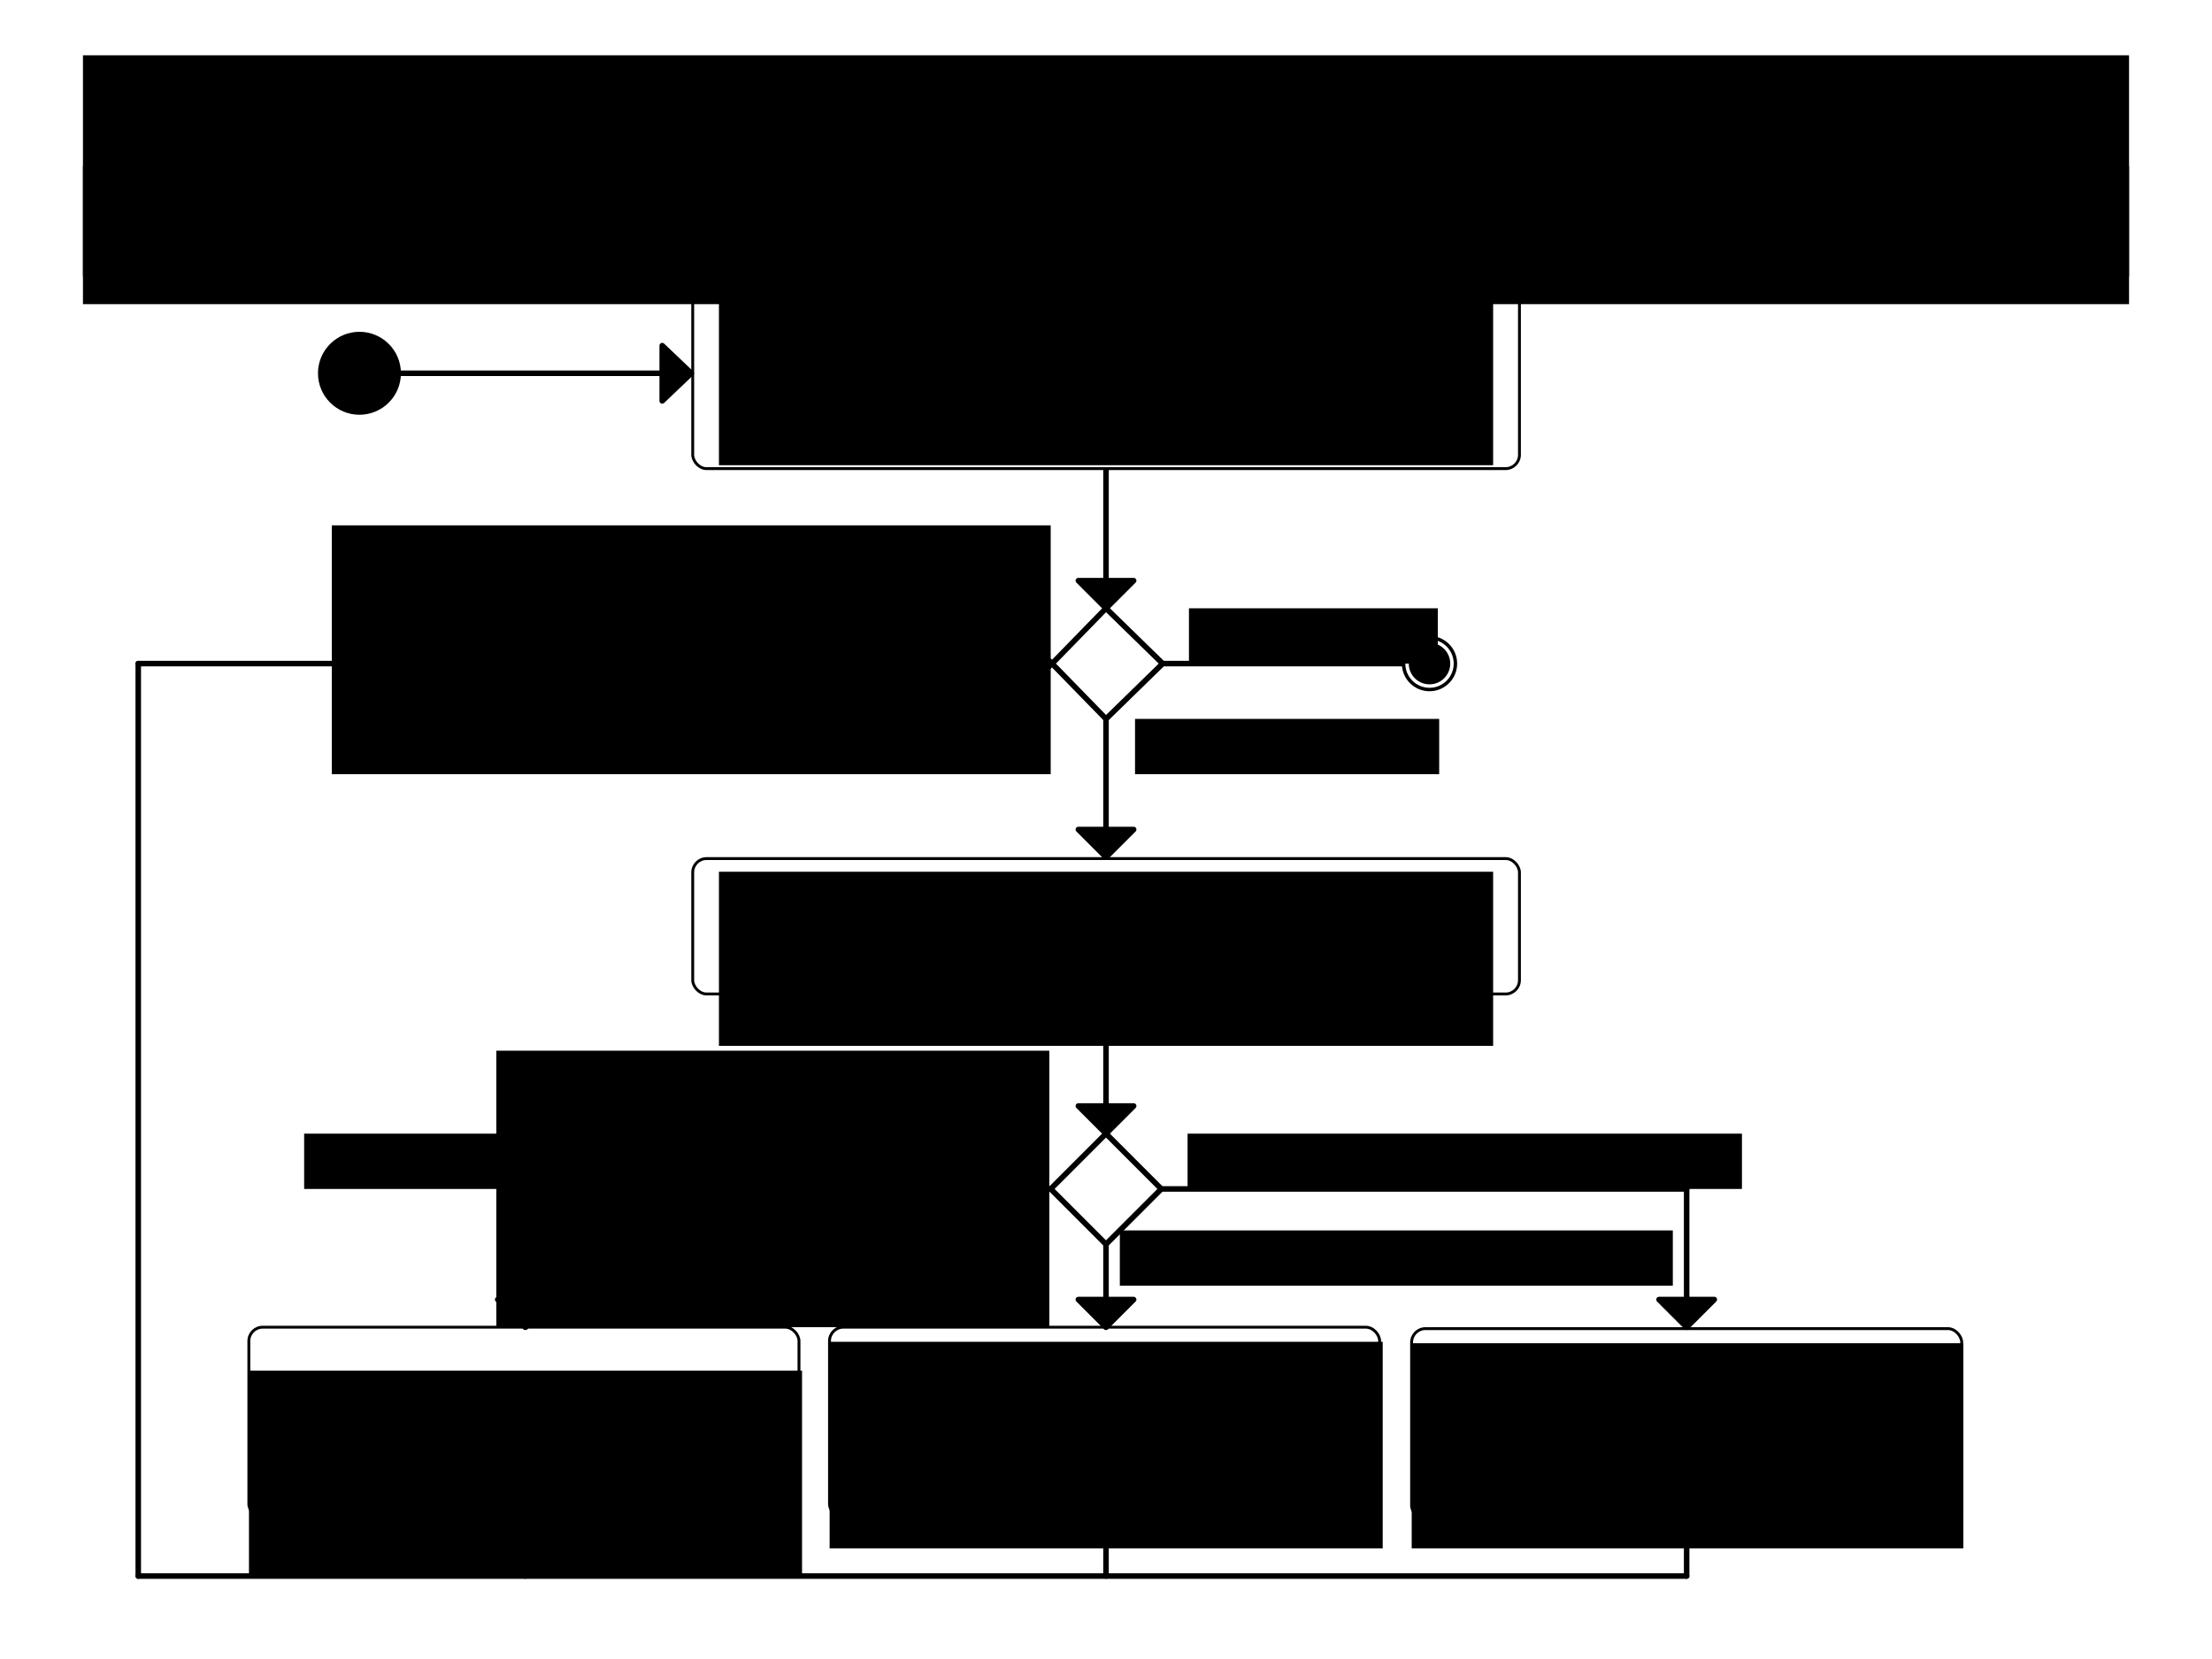 <svg xmlns="http://www.w3.org/2000/svg" xmlns:svg="http://www.w3.org/2000/svg" id="svg2" width="800" height="600" version="1.1"><defs id="defs4"><radialGradient id="SVGID_1_" cx="465.055" cy="37.438" r="62.066" gradientTransform="matrix(1.201,0,0,1.201,-2.649,5.14)" gradientUnits="userSpaceOnUse"><stop offset="0" style="stop-color:#558b3e" id="stop38"/><stop offset="1" style="stop-color:#c4de8f" id="stop40"/></radialGradient><radialGradient id="SVGID_2_" cx="465.055" cy="37.438" r="62.071" gradientTransform="matrix(1.201,0,0,1.201,-2.649,5.14)" gradientUnits="userSpaceOnUse"><stop offset="0" style="stop-color:#558b3e" id="stop45"/><stop offset="1" style="stop-color:#c4de8f" id="stop47"/></radialGradient><radialGradient id="SVGID_3_" cx="555.844" cy="50.199" r="74.195" gradientTransform="matrix(1.004,0,0,1.004,-2.557,-0.331)" gradientUnits="userSpaceOnUse"><stop offset="0" style="stop-color:#558b3e" id="stop54"/><stop offset="1" style="stop-color:#c4de8f" id="stop56"/></radialGradient><radialGradient id="SVGID_4_" cx="465.055" cy="37.438" r="62.065" gradientTransform="matrix(1.201,0,0,1.201,-2.649,5.14)" gradientUnits="userSpaceOnUse"><stop offset="0" style="stop-color:#558b3e" id="stop65"/><stop offset="1" style="stop-color:#c4de8f" id="stop67"/></radialGradient><radialGradient id="SVGID_5_" cx="555.843" cy="50.201" r="74.196" gradientTransform="matrix(1.004,0,0,1.004,-2.557,-0.331)" gradientUnits="userSpaceOnUse"><stop offset="0" style="stop-color:#558b3e" id="stop74"/><stop offset="1" style="stop-color:#c4de8f" id="stop76"/></radialGradient><radialGradient id="SVGID_6_" cx="465.051" cy="37.431" r="62.046" gradientTransform="matrix(1.201,0,0,1.201,-2.649,5.14)" gradientUnits="userSpaceOnUse"><stop offset="0" style="stop-color:#558b3e" id="stop81"/><stop offset="1" style="stop-color:#c4de8f" id="stop83"/></radialGradient><radialGradient id="SVGID_7_" cx="465.052" cy="37.438" r="62.06" gradientTransform="matrix(1.201,0,0,1.201,-2.649,5.14)" gradientUnits="userSpaceOnUse"><stop offset="0" style="stop-color:#558b3e" id="stop88"/><stop offset="1" style="stop-color:#c4de8f" id="stop90"/></radialGradient><radialGradient id="SVGID_8_" cx="465.055" cy="37.438" r="62.064" gradientTransform="matrix(1.201,0,0,1.201,-2.649,5.14)" gradientUnits="userSpaceOnUse"><stop offset="0" style="stop-color:#558b3e" id="stop95"/><stop offset="1" style="stop-color:#c4de8f" id="stop97"/></radialGradient><radialGradient id="SVGID_9_" cx="465.054" cy="37.441" r="62.056" gradientTransform="matrix(1.201,0,0,1.201,-2.649,5.14)" gradientUnits="userSpaceOnUse"><stop offset="0" style="stop-color:#558b3e" id="stop102"/><stop offset="1" style="stop-color:#c4de8f" id="stop104"/></radialGradient><radialGradient id="SVGID_10_" cx="461.502" cy="14.53" r="13.034" gradientTransform="matrix(1.112,0,0,1.112,19.859,50.717)" gradientUnits="userSpaceOnUse"><stop offset="0" style="stop-color:#558b3e" id="stop109"/><stop offset=".313" style="stop-color:#588c3f" id="stop111"/><stop offset=".486" style="stop-color:#5f9042" id="stop113"/><stop offset=".625" style="stop-color:#6c9849" id="stop115"/><stop offset=".746" style="stop-color:#7da454" id="stop117"/><stop offset=".855" style="stop-color:#93b467" id="stop119"/><stop offset=".954" style="stop-color:#b1cc7f" id="stop121"/><stop offset="1" style="stop-color:#c4de8f" id="stop123"/></radialGradient><radialGradient id="SVGID_11_" cx="506.772" cy="-18.392" r="18.006" gradientTransform="matrix(1.112,0,0,1.112,19.859,50.717)" gradientUnits="userSpaceOnUse"><stop offset="0" style="stop-color:#558b3e" id="stop128"/><stop offset=".313" style="stop-color:#588c3f" id="stop130"/><stop offset=".486" style="stop-color:#5f9042" id="stop132"/><stop offset=".625" style="stop-color:#6c9849" id="stop134"/><stop offset=".746" style="stop-color:#7da454" id="stop136"/><stop offset=".855" style="stop-color:#93b467" id="stop138"/><stop offset=".954" style="stop-color:#b1cc7f" id="stop140"/><stop offset="1" style="stop-color:#c4de8f" id="stop142"/></radialGradient><radialGradient id="SVGID_12_" cx="497.169" cy="2.185" r="15.105" gradientTransform="matrix(1.112,0,0,1.112,19.859,50.717)" gradientUnits="userSpaceOnUse"><stop offset="0" style="stop-color:#558b3e" id="stop147"/><stop offset=".313" style="stop-color:#588c3f" id="stop149"/><stop offset=".486" style="stop-color:#5f9042" id="stop151"/><stop offset=".625" style="stop-color:#6c9849" id="stop153"/><stop offset=".746" style="stop-color:#7da454" id="stop155"/><stop offset=".855" style="stop-color:#93b467" id="stop157"/><stop offset=".954" style="stop-color:#b1cc7f" id="stop159"/><stop offset="1" style="stop-color:#c4de8f" id="stop161"/></radialGradient></defs><g id="layer1" transform="translate(0,-452.362)"><flowRoot id="flowRoot4302" transform="translate(-20,252.362)" xml:space="preserve" style="font-style:normal;font-variant:normal;font-weight:400;font-stretch:normal;font-size:35px;line-height:125%;font-family:'Liberation Sans';-inkscape-font-specification:'Liberation Sans, Normal';text-align:center;writing-mode:lr-tb;text-anchor:middle;fill:#000;fill-opacity:1;stroke:none"><flowRegion id="flowRegion4304"><rect id="rect4306" width="740" height="90" x="50" y="220" style="font-size:35px;text-align:center;text-anchor:middle"/></flowRegion><flowPara id="flowPara4621">Move rebase decision</flowPara></flowRoot><flowRoot id="flowRoot4157" xml:space="preserve" style="fill:#000;stroke:none;stroke-opacity:1;stroke-width:1px;stroke-linejoin:miter;stroke-linecap:butt;fill-opacity:1;font-family:Sans;font-style:normal;font-weight:400;font-size:40px;line-height:125%;letter-spacing:0;word-spacing:0"><flowRegion id="flowRegion4159"><rect id="rect4161" width="10.955" height="72.472" x="16.011" y="-53.933"/></flowRegion><flowPara id="flowPara4163"/></flowRoot><flowRoot id="flowRoot4302-6" transform="translate(-20,362.362)" xml:space="preserve" style="font-style:normal;font-variant:normal;font-weight:400;font-stretch:normal;font-size:15px;line-height:125%;font-family:'Liberation Sans';-inkscape-font-specification:'Liberation Sans, Normal';text-align:center;writing-mode:lr-tb;text-anchor:middle;display:inline;fill:#000;fill-opacity:1;stroke:none"><flowRegion id="flowRegion4304-7"><rect id="rect4306-3" width="740" height="40" x="50" y="150" style="font-size:15px;text-align:center;text-anchor:middle"/></flowRegion><flowPara id="flowPara3157">How is a Move rebased to the state of another Thread?</flowPara></flowRoot><g id="g5140" transform="matrix(1,0,0,1,150.013,10)"><rect id="rect4058" width="299" height="68.963" x="100.518" y="542.881" style="fill:none;stroke:#000;stroke-width:1.037;stroke-linecap:round;stroke-linejoin:round;stroke-miterlimit:4;stroke-dasharray:none" rx="5.001" ry="5"/><flowRoot id="flowRoot4070" transform="translate(-239.5,501.239)" xml:space="preserve" style="font-style:normal;font-variant:normal;font-weight:400;font-stretch:normal;font-size:15px;line-height:125%;font-family:'Liberation Sans';-inkscape-font-specification:'Liberation Sans, Normal';text-align:center;writing-mode:lr-tb;text-anchor:middle;fill:#000;fill-opacity:1;stroke:none"><flowRegion id="flowRegion4072"><rect id="rect4074" width="280" height="62.971" x="349.5" y="46.402" style="font-size:15px;text-align:center;text-anchor:middle"/></flowRegion><flowPara id="flowPara4500" style="font-size:15px;text-align:center;text-anchor:middle;fill:#000;fill-opacity:1">Rebase Move</flowPara><flowPara style="font-size:15px;text-align:center;text-anchor:middle;fill:#000;fill-opacity:1" id="flowPara3593">from this thread to another thread:</flowPara><flowPara style="font-size:15px;text-align:center;text-anchor:middle;fill:#000;fill-opacity:1" id="flowPara3595">create new Move of the same type.</flowPara></flowRoot></g><flowRoot id="flowRoot3612" xml:space="preserve" style="fill:#000;stroke:none;stroke-opacity:1;stroke-width:1px;stroke-linejoin:miter;stroke-linecap:butt;fill-opacity:1;font-family:Sans;font-style:normal;font-weight:400;font-size:40px;line-height:125%;letter-spacing:0;word-spacing:0"><flowRegion id="flowRegion3614"><rect id="rect3616" width="199.235" height="145.869" x="19.568" y="102.802"/></flowRegion><flowPara id="flowPara3618"/></flowRoot><circle style="color:#000;display:inline;overflow:visible;visibility:visible;opacity:1;fill:#000;fill-opacity:1;fill-rule:nonzero;stroke:none;stroke-width:4;stroke-linecap:round;stroke-linejoin:round;stroke-miterlimit:4;stroke-dasharray:none;stroke-dashoffset:0;stroke-opacity:1;marker:none;enable-background:accumulate" id="path3671" cx="130" cy="587.362" r="15"/><flowRoot id="flowRoot4577" xml:space="preserve" style="text-anchor:middle;text-align:center;font-weight:400;-inkscape-font-specification:'Liberation Sans, Normal';writing-mode:lr;font-size:15px;fill-opacity:1;opacity:1;font-style:normal;font-family:'Liberation Sans';font-stretch:normal;font-variant:normal;color:#000;fill-rule:nonzero;marker:none;visibility:visible;display:inline;overflow:visible;enable-background:accumulate;stroke-width:2;stroke-miterlimit:4;stroke-dasharray:none;stroke:#000;stroke-dashoffset:0;stroke-opacity:1;stroke-linejoin:round;stroke-linecap:round;fill:none;line-height:125%"><flowRegion id="flowRegion4579"><rect id="rect4581" width="0" height="30" x="400" y="250"/></flowRegion><flowPara id="flowPara4583"/></flowRoot><flowRoot id="flowRoot4920" transform="translate(-87.811,638.053)" xml:space="preserve" style="font-style:normal;font-variant:normal;font-weight:400;font-stretch:normal;font-size:15px;line-height:125%;font-family:'Liberation Sans';-inkscape-font-specification:'Liberation Sans, Normal';text-align:end;writing-mode:lr-tb;text-anchor:end;fill:#000;fill-opacity:1;stroke:none"><flowRegion id="flowRegion4922"><rect id="rect4924" width="260" height="90" x="207.812" y="4.308" style="font-size:15px;text-align:end;text-anchor:end"/></flowRegion><flowPara id="flowPara3607" style="font-size:15px;text-align:end;text-anchor:end;fill:#000;fill-opacity:1">Does original Move contain</flowPara><flowPara id="flowPara3611" style="font-size:15px;text-align:end;text-anchor:end;fill:#000;fill-opacity:1">another object reference?</flowPara></flowRoot><path id="path4930" d="m 400,672.362 20.5,20 -20.5,20 -19.5,-20 z" style="color:#000;display:inline;overflow:visible;visibility:visible;opacity:1;fill:none;fill-opacity:1;fill-rule:nonzero;stroke:#000;stroke-width:2;stroke-linecap:round;stroke-linejoin:round;stroke-miterlimit:4;stroke-dasharray:none;stroke-dashoffset:0;stroke-opacity:1;marker:none;enable-background:accumulate"/><flowRoot style="font-style:normal;font-variant:normal;font-weight:400;font-stretch:normal;font-size:15px;line-height:125%;font-family:'Liberation Sans';-inkscape-font-specification:'Liberation Sans, Normal';text-align:start;writing-mode:lr-tb;text-anchor:start;fill:#000;fill-opacity:1;stroke:none" id="flowRoot4934" transform="translate(-88.311,658.053)" xml:space="preserve"><flowRegion id="flowRegion4936"><rect style="font-size:15px;text-align:start;text-anchor:start" id="rect4938" width="90" height="20" x="518.312" y="14.308"/></flowRegion><flowPara style="font-size:15px;text-align:start;text-anchor:start;fill:#000;fill-opacity:1" id="flowPara4940">[No]</flowPara></flowRoot><path id="path4942" d="m 50,692.362 330,-2.3e-4" style="color:#000;display:inline;overflow:visible;visibility:visible;opacity:1;fill:none;fill-opacity:1;fill-rule:nonzero;stroke:#000;stroke-width:2;stroke-linecap:round;stroke-linejoin:round;stroke-miterlimit:4;stroke-dasharray:none;stroke-dashoffset:0;stroke-opacity:1;marker:none;enable-background:accumulate"/><path style="color:#000;display:inline;overflow:visible;visibility:visible;opacity:1;fill:#000;fill-opacity:1;fill-rule:nonzero;stroke:#000;stroke-width:2;stroke-linecap:round;stroke-linejoin:round;stroke-miterlimit:4;stroke-dasharray:none;stroke-dashoffset:0;stroke-opacity:1;marker:none;enable-background:accumulate" id="path4944" d="m 370,682.362 10.5,10 -10.5,10 z"/><flowRoot id="flowRoot4948" transform="translate(-216.792,693.868)" xml:space="preserve" style="font-style:normal;font-variant:normal;font-weight:400;font-stretch:normal;font-size:15px;line-height:125%;font-family:'Liberation Sans';-inkscape-font-specification:'Liberation Sans, Normal';text-align:start;writing-mode:lr-tb;text-anchor:start;fill:#000;fill-opacity:1;stroke:none"><flowRegion id="flowRegion4950"><rect id="rect4952" width="110" height="20" x="627.292" y="18.494" style="font-size:15px;text-align:start;text-anchor:start"/></flowRegion><flowPara id="flowPara4954" style="font-size:15px;text-align:start;text-anchor:start;fill:#000;fill-opacity:1">[Yes]</flowPara></flowRoot><g id="g5119" transform="matrix(0,1,1,0,-265.362,2.362)"><g id="g5121" transform="matrix(0.625,0,0,0.625,608.75,355.886)"><circle style="color:#000;display:inline;overflow:visible;visibility:visible;opacity:1;fill:#000;fill-opacity:1;fill-rule:nonzero;stroke:none;stroke-width:4;stroke-linecap:round;stroke-linejoin:round;stroke-miterlimit:4;stroke-dasharray:none;stroke-dashoffset:0;stroke-opacity:1;marker:none;enable-background:accumulate" id="circle5123" cx="130" cy="682.362" r="12"/><circle id="circle5125" cx="130" cy="682.362" r="15" style="color:#000;display:inline;overflow:visible;visibility:visible;opacity:1;fill:none;fill-opacity:1;fill-rule:nonzero;stroke:#000;stroke-width:2;stroke-linecap:round;stroke-linejoin:round;stroke-miterlimit:4;stroke-dasharray:none;stroke-dashoffset:0;stroke-opacity:1;marker:none;enable-background:accumulate"/></g><path style="color:#000;display:inline;overflow:visible;visibility:visible;opacity:1;fill:none;fill-opacity:1;fill-rule:nonzero;stroke:#000;stroke-width:2;stroke-linecap:round;stroke-linejoin:round;stroke-miterlimit:4;stroke-dasharray:none;stroke-dashoffset:0;stroke-opacity:1;marker:none;enable-background:accumulate" id="path5127" d="m 690,772.362 8e-5,-86.5"/></g><path style="color:#000;display:inline;overflow:visible;visibility:visible;opacity:1;fill:none;fill-opacity:1;fill-rule:nonzero;stroke:#000;stroke-width:2;stroke-linecap:round;stroke-linejoin:round;stroke-miterlimit:4;stroke-dasharray:none;stroke-dashoffset:0;stroke-opacity:1;marker:none;enable-background:accumulate" id="path5153" d="m 139.5,587.362 110,0"/><path id="path5155" d="m 239.5,577.362 10.5,10 -10.5,10 z" style="color:#000;display:inline;overflow:visible;visibility:visible;opacity:1;fill:#000;fill-opacity:1;fill-rule:nonzero;stroke:#000;stroke-width:2;stroke-linecap:round;stroke-linejoin:round;stroke-miterlimit:4;stroke-dasharray:none;stroke-dashoffset:0;stroke-opacity:1;marker:none;enable-background:accumulate"/><flowRoot style="font-style:normal;font-variant:normal;font-weight:400;font-stretch:normal;font-size:15px;line-height:125%;font-family:'Liberation Sans';-inkscape-font-specification:'Liberation Sans, Normal';text-align:end;writing-mode:lr-tb;text-anchor:end;fill:#000;fill-opacity:1;stroke:none" id="flowRoot3651" transform="translate(-88.311,828.053)" xml:space="preserve"><flowRegion id="flowRegion3653"><rect style="font-size:15px;text-align:end;text-anchor:end" id="rect3655" width="200" height="100" x="267.812" y="4.308"/></flowRegion><flowPara style="font-size:15px;text-align:end;text-anchor:end;fill:#000;fill-opacity:1" id="flowPara3769">Which look up strategy?</flowPara></flowRoot><path style="color:#000;display:inline;overflow:visible;visibility:visible;opacity:1;fill:none;fill-opacity:1;fill-rule:nonzero;stroke:#000;stroke-width:2;stroke-linecap:round;stroke-linejoin:round;stroke-miterlimit:4;stroke-dasharray:none;stroke-dashoffset:0;stroke-opacity:1;marker:none;enable-background:accumulate" id="path3661" d="m 400,862.362 20,20 -20,20 -20,-20 z"/><flowRoot id="flowRoot3663" transform="translate(-88.811,848.053)" xml:space="preserve" style="font-style:normal;font-variant:normal;font-weight:400;font-stretch:normal;font-size:15px;line-height:125%;font-family:'Liberation Sans';-inkscape-font-specification:'Liberation Sans, Normal';text-align:start;writing-mode:lr-tb;text-anchor:start;fill:#000;fill-opacity:1;stroke:none"><flowRegion id="flowRegion3665"><rect id="rect3667" width="200.5" height="20" x="518.312" y="14.308" style="font-size:15px;text-align:start;text-anchor:start"/></flowRegion><flowPara id="flowPara3669" style="font-size:15px;text-align:start;text-anchor:start;fill:#000;fill-opacity:1">[equality]</flowPara></flowRoot><flowRoot style="font-style:normal;font-variant:normal;font-weight:400;font-stretch:normal;font-size:15px;line-height:125%;font-family:'Liberation Sans';-inkscape-font-specification:'Liberation Sans, Normal';text-align:start;writing-mode:lr-tb;text-anchor:start;fill:#000;fill-opacity:1;stroke:none" id="flowRoot3676" transform="translate(-222.292,878.868)" xml:space="preserve"><flowRegion id="flowRegion3678"><rect style="font-size:15px;text-align:start;text-anchor:start" id="rect3680" width="200" height="20" x="627.292" y="18.494"/></flowRegion><flowPara style="font-size:15px;text-align:start;text-anchor:start;fill:#000;fill-opacity:1" id="flowPara3682">[class has planning id]</flowPara></flowRoot><path style="color:#000;display:inline;overflow:visible;visibility:visible;opacity:1;fill:none;fill-opacity:1;fill-rule:nonzero;stroke:#000;stroke-width:2;stroke-linecap:round;stroke-linejoin:round;stroke-miterlimit:4;stroke-dasharray:none;stroke-dashoffset:0;stroke-opacity:1;marker:none;enable-background:accumulate" id="path3692" d="m 610,882.362 -190,-2.3e-4"/><g id="g3732" transform="matrix(1,0,0,1,150.013,220)"><rect id="rect3734" width="299" height="48.963" x="100.518" y="542.881" rx="5.001" ry="5" style="fill:none;stroke:#000;stroke-width:1.037;stroke-linecap:round;stroke-linejoin:round;stroke-miterlimit:4;stroke-dasharray:none"/><flowRoot style="font-style:normal;font-variant:normal;font-weight:400;font-stretch:normal;font-size:15px;line-height:125%;font-family:'Liberation Sans';-inkscape-font-specification:'Liberation Sans, Normal';text-align:center;writing-mode:lr-tb;text-anchor:middle;fill:#000;fill-opacity:1;stroke:none" id="flowRoot3736" transform="translate(-239.5,501.239)" xml:space="preserve"><flowRegion id="flowRegion3738"><rect style="font-size:15px;text-align:center;text-anchor:middle" id="rect3740" width="280" height="62.971" x="349.5" y="46.402"/></flowRegion><flowPara id="flowPara3746" style="font-size:15px;text-align:center;text-anchor:middle;fill:#000;fill-opacity:1">Determine look up strategy</flowPara><flowPara style="font-size:15px;text-align:center;text-anchor:middle;fill:#000;fill-opacity:1" id="flowPara3761">from the class of that reference.</flowPara></flowRoot></g><path style="color:#000;display:inline;overflow:visible;visibility:visible;opacity:1;fill:#000;fill-opacity:1;fill-rule:nonzero;stroke:#000;stroke-width:2;stroke-linecap:round;stroke-linejoin:round;stroke-miterlimit:4;stroke-dasharray:none;stroke-dashoffset:0;stroke-opacity:1;marker:none;enable-background:accumulate" id="path3752" d="m 400,712.362 0,50"/><path style="color:#000;display:inline;overflow:visible;visibility:visible;opacity:1;fill:#000;fill-opacity:1;fill-rule:nonzero;stroke:#000;stroke-width:2;stroke-linecap:round;stroke-linejoin:round;stroke-miterlimit:4;stroke-dasharray:none;stroke-dashoffset:0;stroke-opacity:1;marker:none;enable-background:accumulate" id="path3754" d="m 390,752.362 20,0 -10,10 z"/><path id="path3763" d="m 400,812.362 0,50" style="color:#000;display:inline;overflow:visible;visibility:visible;opacity:1;fill:#000;fill-opacity:1;fill-rule:nonzero;stroke:#000;stroke-width:2;stroke-linecap:round;stroke-linejoin:round;stroke-miterlimit:4;stroke-dasharray:none;stroke-dashoffset:0;stroke-opacity:1;marker:none;enable-background:accumulate"/><path id="path3765" d="m 390,852.362 20,0 -10,10 z" style="color:#000;display:inline;overflow:visible;visibility:visible;opacity:1;fill:#000;fill-opacity:1;fill-rule:nonzero;stroke:#000;stroke-width:2;stroke-linecap:round;stroke-linejoin:round;stroke-miterlimit:4;stroke-dasharray:none;stroke-dashoffset:0;stroke-opacity:1;marker:none;enable-background:accumulate"/><flowRoot style="font-style:normal;font-variant:normal;font-weight:400;font-stretch:normal;font-size:15px;line-height:125%;font-family:'Liberation Sans';-inkscape-font-specification:'Liberation Sans, Normal';text-align:end;writing-mode:lr-tb;text-anchor:end;fill:#000;fill-opacity:1;stroke:none" id="flowRoot3771" transform="translate(-222.324,848.054)" xml:space="preserve"><flowRegion id="flowRegion3773"><rect style="font-size:15px;text-align:end;text-anchor:end" id="rect3775" width="260" height="20" x="332.324" y="14.308"/></flowRegion><flowPara style="font-size:15px;text-align:end;text-anchor:end;fill:#000;fill-opacity:1" id="flowPara3777">[class is immutable]</flowPara></flowRoot><path id="path3779" d="m 380,882.362 -190,2.3e-4" style="color:#000;display:inline;overflow:visible;visibility:visible;opacity:1;fill:none;fill-opacity:1;fill-rule:nonzero;stroke:#000;stroke-width:2;stroke-linecap:round;stroke-linejoin:round;stroke-miterlimit:4;stroke-dasharray:none;stroke-dashoffset:0;stroke-opacity:1;marker:none;enable-background:accumulate"/><path id="path3783" d="m 400,622.362 0,50" style="color:#000;display:inline;overflow:visible;visibility:visible;opacity:1;fill:#000;fill-opacity:1;fill-rule:nonzero;stroke:#000;stroke-width:2;stroke-linecap:round;stroke-linejoin:round;stroke-miterlimit:4;stroke-dasharray:none;stroke-dashoffset:0;stroke-opacity:1;marker:none;enable-background:accumulate"/><path id="path3785" d="m 390,662.362 20,0 -10,10 z" style="color:#000;display:inline;overflow:visible;visibility:visible;opacity:1;fill:#000;fill-opacity:1;fill-rule:nonzero;stroke:#000;stroke-width:2;stroke-linecap:round;stroke-linejoin:round;stroke-miterlimit:4;stroke-dasharray:none;stroke-dashoffset:0;stroke-opacity:1;marker:none;enable-background:accumulate"/><rect id="rect3789" width="198.963" height="68.963" x="510.519" y="932.88" rx="5" ry="5" style="fill:none;stroke:#000;stroke-width:1.037;stroke-linecap:round;stroke-linejoin:round;stroke-miterlimit:4;stroke-dasharray:none"/><flowRoot style="font-style:normal;font-variant:normal;font-weight:400;font-stretch:normal;font-size:15px;line-height:125%;font-family:'Liberation Sans';-inkscape-font-specification:'Liberation Sans, Normal';text-align:center;writing-mode:lr-tb;text-anchor:middle;fill:#000;fill-opacity:1;stroke:none" id="flowRoot3791" transform="matrix(1,0,0,1,161.061,891.757)" xml:space="preserve"><flowRegion id="flowRegion3793"><rect style="font-size:15px;text-align:center;text-anchor:middle" id="rect3795" width="199.507" height="74.202" x="349.5" y="46.402"/></flowRegion><flowPara id="flowPara3803" style="font-size:15px;text-align:center;text-anchor:middle;fill:#000;fill-opacity:1">Look up other instance in map with reference as key.</flowPara><flowPara style="font-size:15px;text-align:center;text-anchor:middle;fill:#000;fill-opacity:1" id="flowPara3916">Use it in the new move.</flowPara></flowRoot><rect id="rect3842" width="198.963" height="68.963" x="300" y="932.362" style="fill:none;stroke:#000;stroke-width:1.037;stroke-linecap:round;stroke-linejoin:round;stroke-miterlimit:4;stroke-dasharray:none" rx="5" ry="5"/><flowRoot id="flowRoot3844" transform="matrix(1,0,0,1,-49.458,891.239)" xml:space="preserve" style="font-style:normal;font-variant:normal;font-weight:400;font-stretch:normal;font-size:15px;line-height:125%;font-family:'Liberation Sans';-inkscape-font-specification:'Liberation Sans, Normal';text-align:center;writing-mode:lr-tb;text-anchor:middle;fill:#000;fill-opacity:1;stroke:none"><flowRegion id="flowRegion3846"><rect id="rect3848" width="200.026" height="74.721" x="349.5" y="46.402" style="font-size:15px;text-align:center;text-anchor:middle"/></flowRegion><flowPara style="font-size:15px;text-align:center;text-anchor:middle;fill:#000;fill-opacity:1" id="flowPara3854">Look up other instance in map with planning id as key.</flowPara><flowPara style="font-size:15px;text-align:center;text-anchor:middle;fill:#000;fill-opacity:1" id="flowPara3909">Use it in the new move.</flowPara></flowRoot><rect id="rect3856" width="198.963" height="68.963" x="90" y="932.362" rx="5" ry="5" style="fill:none;stroke:#000;stroke-width:1.037;stroke-linecap:round;stroke-linejoin:round;stroke-miterlimit:4;stroke-dasharray:none"/><flowRoot style="font-style:normal;font-variant:normal;font-weight:400;font-stretch:normal;font-size:15px;line-height:125%;font-family:'Liberation Sans';-inkscape-font-specification:'Liberation Sans, Normal';text-align:center;writing-mode:lr-tb;text-anchor:middle;fill:#000;fill-opacity:1;stroke:none" id="flowRoot3858" transform="matrix(1,0,0,1,-259.458,901.677)" xml:space="preserve"><flowRegion id="flowRegion3860"><rect style="font-size:15px;text-align:center;text-anchor:middle" id="rect3862" width="200.026" height="74.721" x="349.5" y="46.402"/></flowRegion><flowPara style="font-size:15px;text-align:center;text-anchor:middle;fill:#000;fill-opacity:1" id="flowPara3875">Use same reference instance in the new move.</flowPara></flowRoot><path id="path3877" d="m 400,902.362 0,30" style="color:#000;display:inline;overflow:visible;visibility:visible;opacity:1;fill:#000;fill-opacity:1;fill-rule:nonzero;stroke:#000;stroke-width:2;stroke-linecap:round;stroke-linejoin:round;stroke-miterlimit:4;stroke-dasharray:none;stroke-dashoffset:0;stroke-opacity:1;marker:none;enable-background:accumulate"/><path id="path3879" d="m 390,922.362 20,0 -10,10 z" style="color:#000;display:inline;overflow:visible;visibility:visible;opacity:1;fill:#000;fill-opacity:1;fill-rule:nonzero;stroke:#000;stroke-width:2;stroke-linecap:round;stroke-linejoin:round;stroke-miterlimit:4;stroke-dasharray:none;stroke-dashoffset:0;stroke-opacity:1;marker:none;enable-background:accumulate"/><path style="color:#000;display:inline;overflow:visible;visibility:visible;opacity:1;fill:#000;fill-opacity:1;fill-rule:nonzero;stroke:#000;stroke-width:2;stroke-linecap:round;stroke-linejoin:round;stroke-miterlimit:4;stroke-dasharray:none;stroke-dashoffset:0;stroke-opacity:1;marker:none;enable-background:accumulate" id="path3881" d="m 190,882.362 0,50"/><path style="color:#000;display:inline;overflow:visible;visibility:visible;opacity:1;fill:#000;fill-opacity:1;fill-rule:nonzero;stroke:#000;stroke-width:2;stroke-linecap:round;stroke-linejoin:round;stroke-miterlimit:4;stroke-dasharray:none;stroke-dashoffset:0;stroke-opacity:1;marker:none;enable-background:accumulate" id="path3883" d="m 180,922.362 20,0 -10,10 z"/><path id="path3885" d="m 610,882.362 0,50" style="color:#000;display:inline;overflow:visible;visibility:visible;opacity:1;fill:#000;fill-opacity:1;fill-rule:nonzero;stroke:#000;stroke-width:2;stroke-linecap:round;stroke-linejoin:round;stroke-miterlimit:4;stroke-dasharray:none;stroke-dashoffset:0;stroke-opacity:1;marker:none;enable-background:accumulate"/><path id="path3887" d="m 600,922.362 20,0 -10,10 z" style="color:#000;display:inline;overflow:visible;visibility:visible;opacity:1;fill:#000;fill-opacity:1;fill-rule:nonzero;stroke:#000;stroke-width:2;stroke-linecap:round;stroke-linejoin:round;stroke-miterlimit:4;stroke-dasharray:none;stroke-dashoffset:0;stroke-opacity:1;marker:none;enable-background:accumulate"/><path style="color:#000;display:inline;overflow:visible;visibility:visible;opacity:1;fill:none;fill-opacity:1;fill-rule:nonzero;stroke:#000;stroke-width:2;stroke-linecap:round;stroke-linejoin:round;stroke-miterlimit:4;stroke-dasharray:none;stroke-dashoffset:0;stroke-opacity:1;marker:none;enable-background:accumulate" id="path3893" d="m 610,1022.362 -560,0"/><path id="path3895" d="m 610,1022.362 0,-20" style="color:#000;display:inline;overflow:visible;visibility:visible;opacity:1;fill:none;fill-opacity:1;fill-rule:nonzero;stroke:#000;stroke-width:2;stroke-linecap:round;stroke-linejoin:round;stroke-miterlimit:4;stroke-dasharray:none;stroke-dashoffset:0;stroke-opacity:1;marker:none;enable-background:accumulate"/><path style="color:#000;display:inline;overflow:visible;visibility:visible;opacity:1;fill:none;fill-opacity:1;fill-rule:nonzero;stroke:#000;stroke-width:2;stroke-linecap:round;stroke-linejoin:round;stroke-miterlimit:4;stroke-dasharray:none;stroke-dashoffset:0;stroke-opacity:1;marker:none;enable-background:accumulate" id="path3897" d="m 400,1022.362 0,-20"/><path id="path3899" d="m 190,1022.362 0,-20" style="color:#000;display:inline;overflow:visible;visibility:visible;opacity:1;fill:none;fill-opacity:1;fill-rule:nonzero;stroke:#000;stroke-width:2;stroke-linecap:round;stroke-linejoin:round;stroke-miterlimit:4;stroke-dasharray:none;stroke-dashoffset:0;stroke-opacity:1;marker:none;enable-background:accumulate"/><path style="color:#000;display:inline;overflow:visible;visibility:visible;opacity:1;fill:none;fill-opacity:1;fill-rule:nonzero;stroke:#000;stroke-width:2;stroke-linecap:round;stroke-linejoin:round;stroke-miterlimit:4;stroke-dasharray:none;stroke-dashoffset:0;stroke-opacity:1;marker:none;enable-background:accumulate" id="path3901" d="m 50,1022.362 0,-330"/></g></svg>